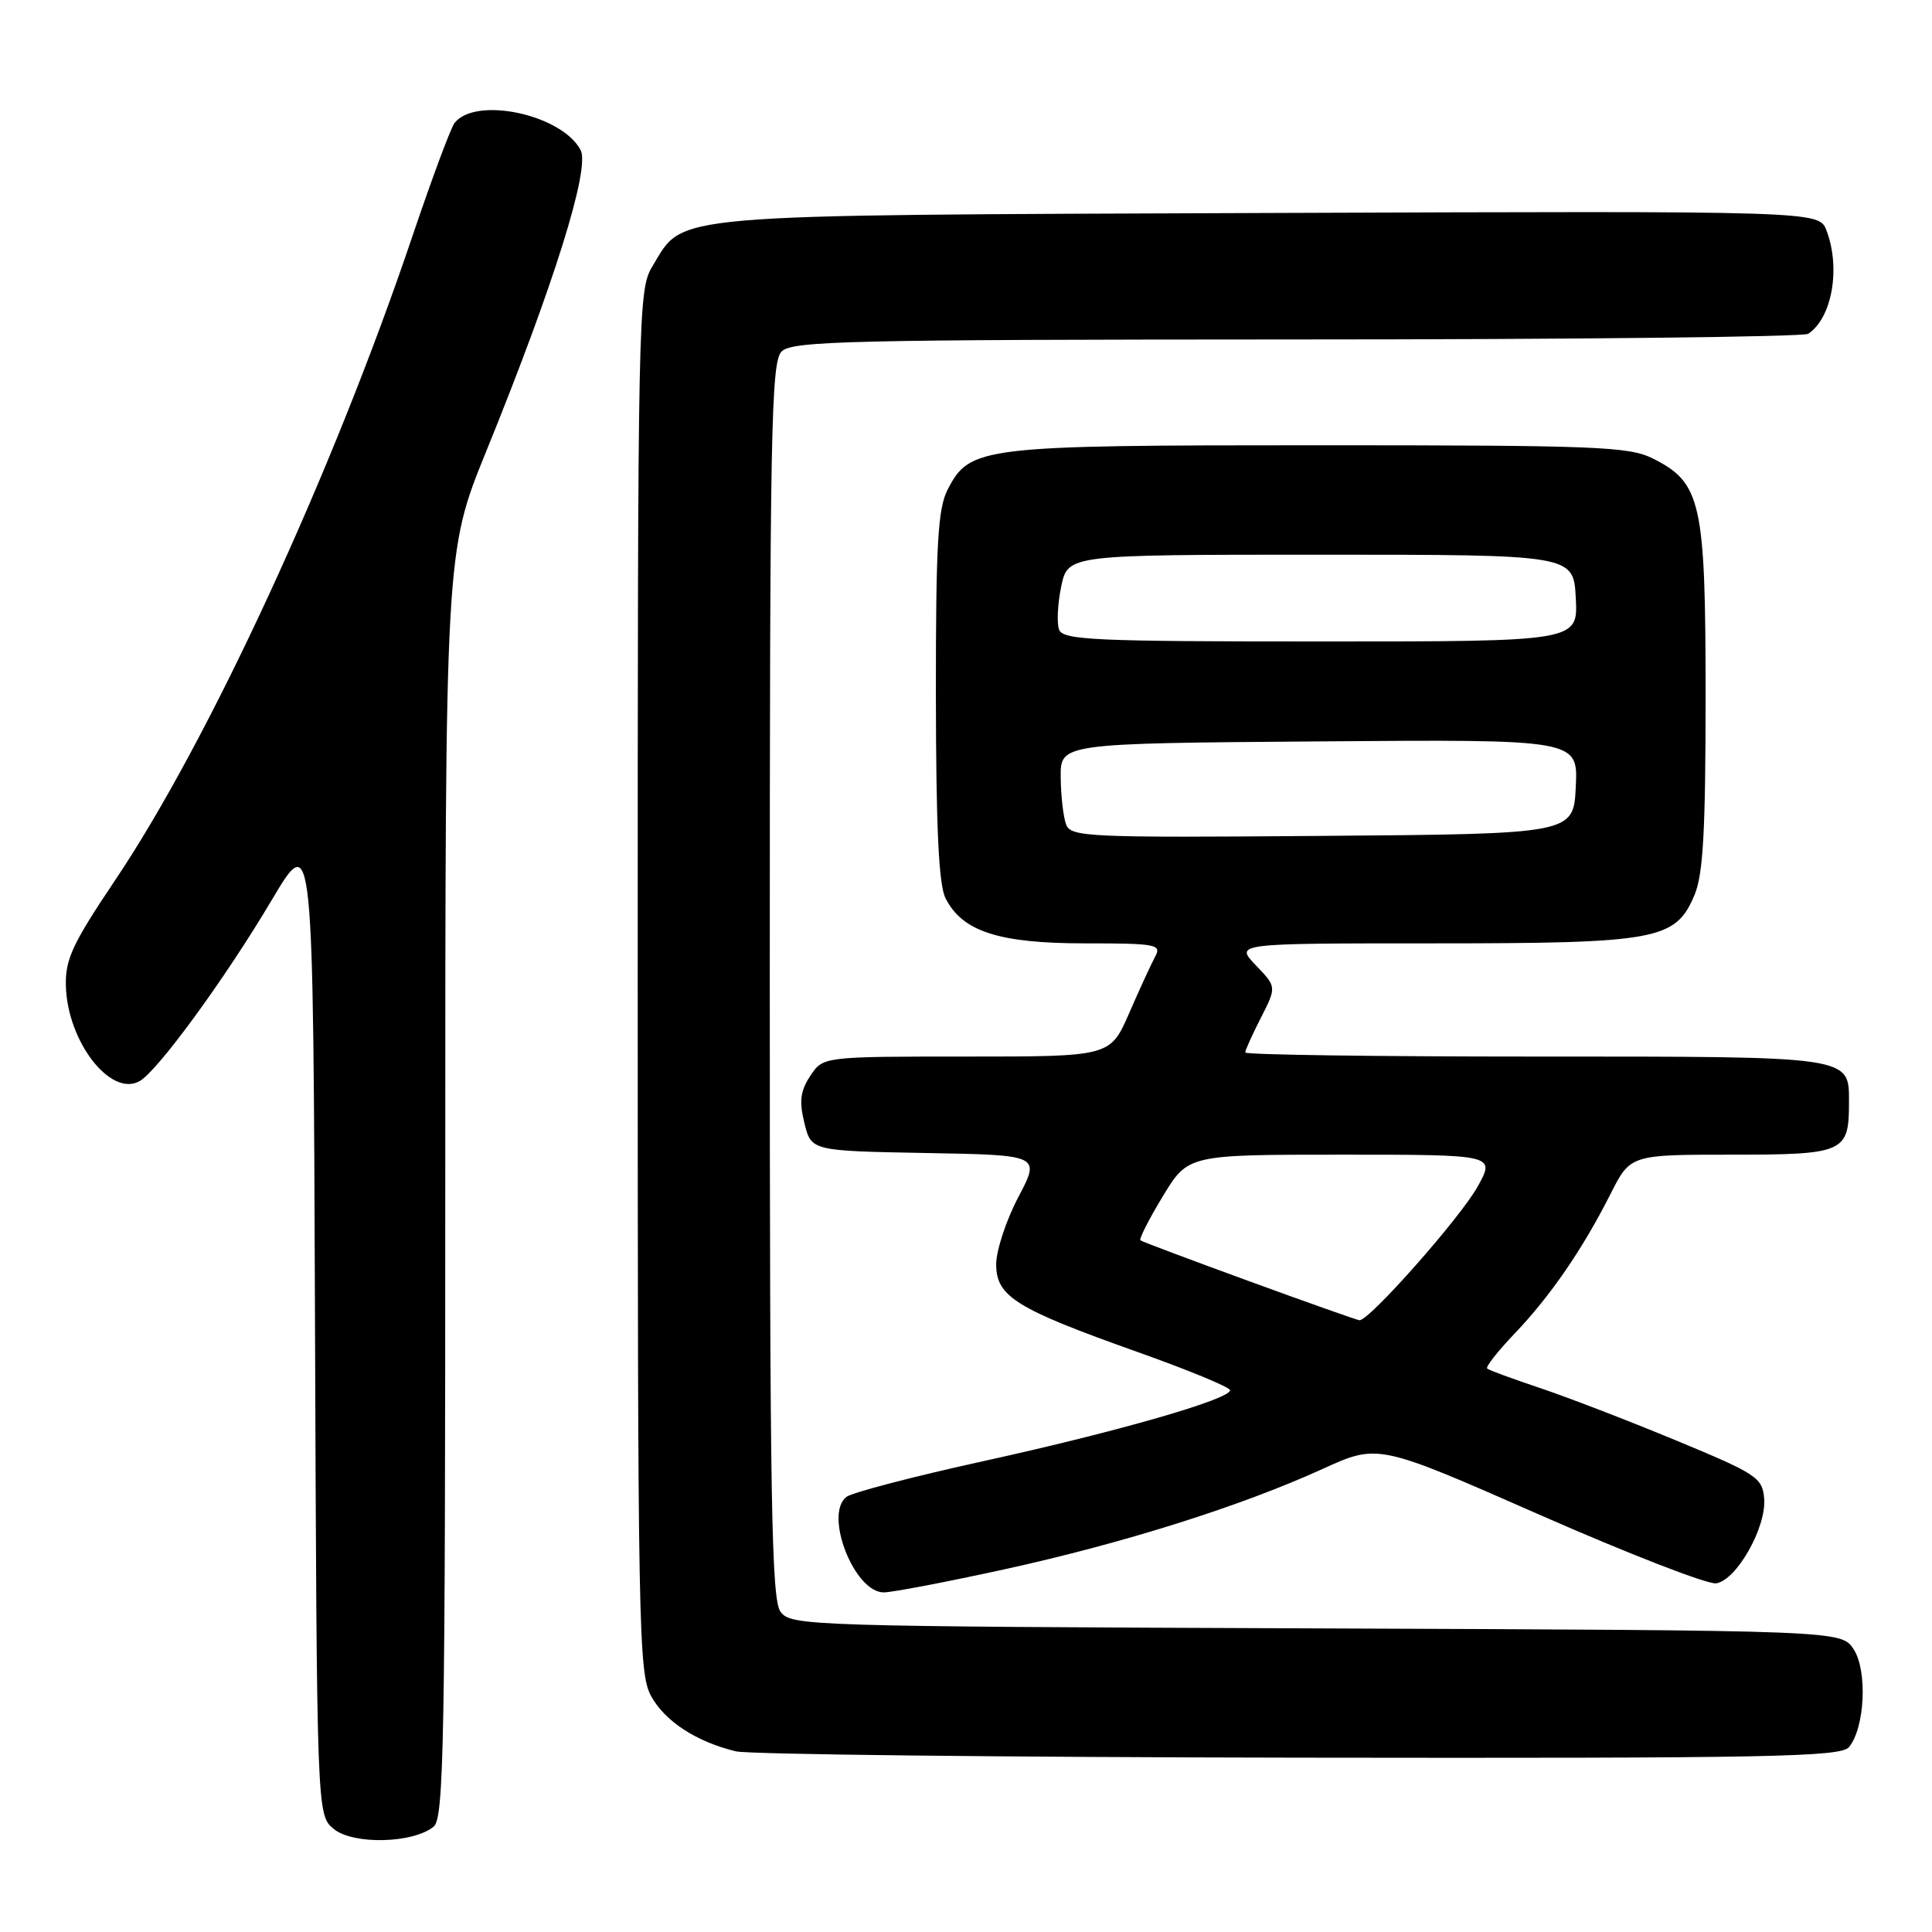 <?xml version="1.0" encoding="UTF-8" standalone="no"?>
<!DOCTYPE svg PUBLIC "-//W3C//DTD SVG 1.1//EN" "http://www.w3.org/Graphics/SVG/1.1/DTD/svg11.dtd" >
<svg xmlns="http://www.w3.org/2000/svg" xmlns:xlink="http://www.w3.org/1999/xlink" version="1.1" viewBox="0 0 256 256">
 <g >
 <path fill="currentColor"
d=" M 57.47 242.03 C 58.82 240.90 59.00 231.03 59.00 156.95 C 59.00 73.15 59.00 73.15 64.42 59.82 C 73.39 37.76 78.23 22.30 76.93 19.87 C 74.40 15.15 63.00 12.72 60.22 16.31 C 59.72 16.97 57.21 23.71 54.65 31.29 C 44.06 62.67 27.67 98.17 15.23 116.67 C 9.60 125.05 8.64 127.11 8.73 130.64 C 8.92 138.00 14.65 145.41 18.49 143.26 C 20.89 141.92 29.84 129.66 36.02 119.24 C 41.50 110.01 41.50 110.01 41.74 175.25 C 41.98 240.50 41.98 240.50 44.23 242.35 C 46.79 244.46 54.77 244.27 57.47 242.03 Z  M 245.00 231.50 C 247.11 228.96 247.47 221.37 245.62 218.54 C 243.98 216.04 243.98 216.04 174.41 215.77 C 106.86 215.51 104.80 215.44 103.42 213.56 C 102.22 211.92 102.00 198.89 102.00 129.88 C 102.00 56.91 102.17 47.97 103.57 46.57 C 104.97 45.17 112.55 45.00 171.82 44.98 C 208.49 44.98 239.00 44.64 239.60 44.23 C 242.76 42.13 243.92 35.54 242.02 30.54 C 241.03 27.95 241.03 27.95 168.27 28.22 C 87.33 28.53 90.71 28.24 86.46 35.27 C 84.55 38.41 84.50 40.95 84.50 130.00 C 84.50 215.59 84.61 221.71 86.27 224.73 C 88.09 228.07 92.26 230.79 97.50 232.06 C 99.15 232.47 132.73 232.84 172.13 232.90 C 234.67 232.99 243.91 232.81 245.00 231.50 Z  M 133.11 207.94 C 148.85 204.49 164.43 199.58 175.28 194.63 C 182.60 191.30 182.60 191.30 203.97 200.70 C 215.72 205.87 226.26 209.96 227.39 209.80 C 230.10 209.41 234.09 202.35 233.76 198.55 C 233.52 195.78 232.77 195.29 222.00 190.83 C 215.68 188.21 207.57 185.09 204.00 183.90 C 200.43 182.70 197.30 181.56 197.06 181.34 C 196.82 181.13 198.45 179.06 200.67 176.73 C 205.42 171.76 209.69 165.55 213.38 158.25 C 216.03 153.00 216.03 153.00 229.48 153.00 C 244.35 153.00 245.00 152.71 245.00 146.14 C 245.00 139.89 245.75 140.00 203.43 140.00 C 182.29 140.00 165.00 139.76 165.00 139.46 C 165.00 139.16 165.94 137.09 167.08 134.85 C 169.16 130.77 169.16 130.77 166.39 127.89 C 163.63 125.00 163.63 125.00 189.85 125.00 C 219.65 125.00 222.03 124.56 224.54 118.57 C 225.68 115.84 226.00 110.02 226.00 92.28 C 226.00 66.53 225.43 63.96 219.00 60.75 C 215.84 59.17 211.54 59.00 174.72 59.00 C 129.89 59.00 128.52 59.16 125.57 64.87 C 124.27 67.38 124.00 72.08 124.01 92.20 C 124.03 109.60 124.38 117.21 125.28 119.00 C 127.49 123.42 132.33 125.00 143.76 125.00 C 153.22 125.00 153.94 125.14 153.07 126.75 C 152.55 127.71 150.99 131.09 149.62 134.25 C 147.11 140.00 147.11 140.00 128.08 140.00 C 109.05 140.00 109.05 140.00 107.36 142.57 C 106.04 144.58 105.88 145.93 106.59 148.82 C 107.50 152.50 107.50 152.50 122.68 152.78 C 137.87 153.05 137.87 153.05 134.93 158.63 C 133.32 161.69 132.00 165.70 132.00 167.52 C 132.00 171.80 134.59 173.41 150.74 179.15 C 157.47 181.54 162.99 183.82 162.99 184.21 C 163.01 185.41 148.09 189.70 130.39 193.59 C 121.10 195.63 112.89 197.77 112.15 198.35 C 109.16 200.69 113.19 211.00 117.10 211.00 C 118.22 211.00 125.43 209.62 133.11 207.94 Z  M 165.50 169.76 C 157.80 166.95 151.32 164.52 151.11 164.35 C 150.90 164.19 152.23 161.57 154.07 158.53 C 157.42 153.00 157.42 153.00 177.78 153.00 C 198.13 153.00 198.13 153.00 195.81 157.20 C 193.56 161.30 181.38 175.06 180.13 174.94 C 179.78 174.90 173.20 172.57 165.50 169.76 Z  M 141.27 109.26 C 140.90 108.29 140.57 105.48 140.55 103.00 C 140.50 98.50 140.50 98.50 174.80 98.24 C 209.10 97.97 209.10 97.97 208.80 104.24 C 208.50 110.50 208.50 110.50 175.22 110.76 C 144.22 111.01 141.90 110.91 141.27 109.26 Z  M 140.34 83.44 C 140.01 82.58 140.14 80.00 140.62 77.69 C 141.51 73.50 141.51 73.50 175.00 73.50 C 208.50 73.50 208.50 73.50 208.80 79.25 C 209.10 85.00 209.10 85.00 175.02 85.00 C 145.07 85.00 140.86 84.81 140.34 83.44 Z "/>
</g>
</svg>